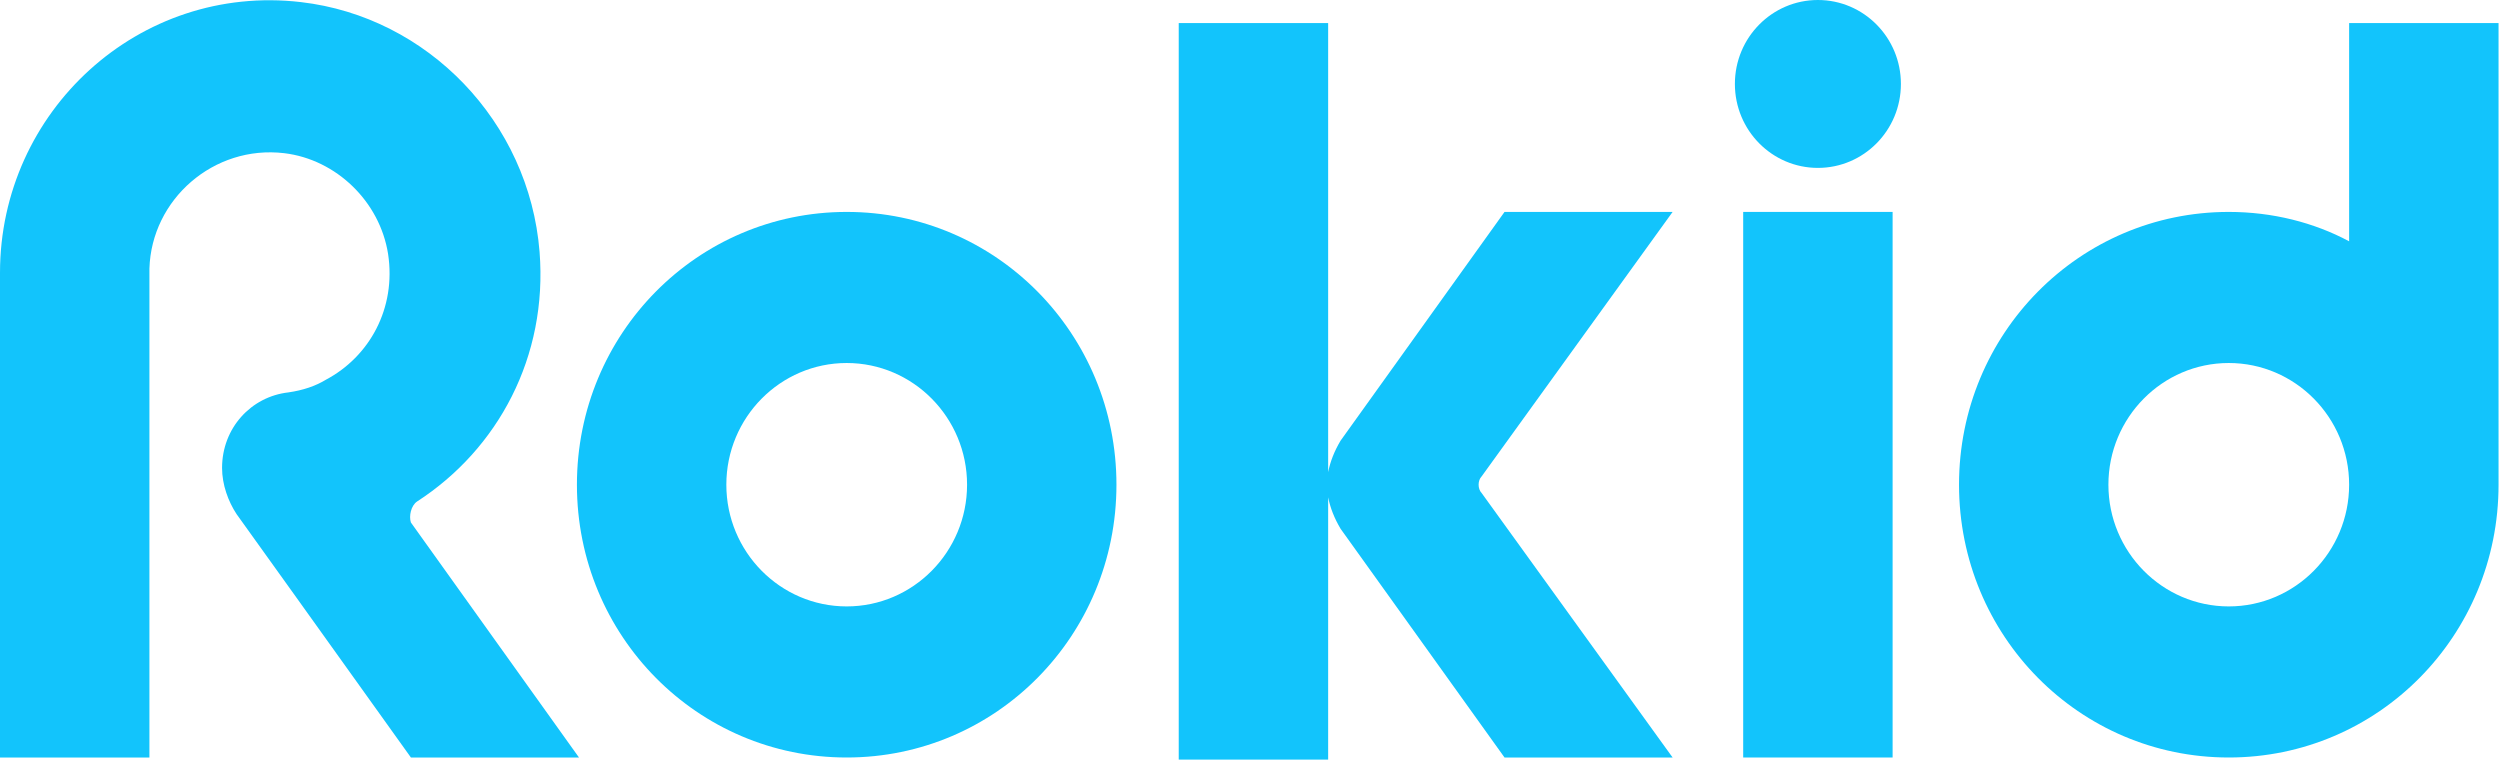 <?xml version="1.0" encoding="UTF-8"?>
<svg width="69px" height="21px" viewBox="0 0 69 21" version="1.1" xmlns="http://www.w3.org/2000/svg" xmlns:xlink="http://www.w3.org/1999/xlink">
    <!-- Generator: Sketch 42 (36781) - http://www.bohemiancoding.com/sketch -->
    <title>rokid-logo</title>
    <desc>Created with Sketch.</desc>
    <defs></defs>
    <g id="开发平台－应用v1.4-1" stroke="none" stroke-width="1" fill="none" fill-rule="evenodd">
        <g id="开放平台－创建新应用－隐私与合规" transform="translate(-26, -14)" fill-rule="nonzero" fill="#12C4FC">
            <g id="通栏1－1">
                <g id="Group-12" transform="translate(26, 14)">
                    <g id="Group">
                        <g id="rokid-logo">
                            <rect id="Rectangle-path" x="48.112" y="5.849" width="4.124" height="15.058"></rect>
                            <ellipse id="Oval" cx="50.174" cy="2.317" rx="2.291" ry="2.317"></ellipse>
                            <path d="M23.369,5.849 C19.245,5.849 15.923,9.208 15.923,13.378 C15.923,17.548 19.245,20.907 23.369,20.907 C27.492,20.907 30.814,17.548 30.814,13.378 C30.814,9.208 27.492,5.849 23.369,5.849 Z M23.369,16.737 C21.536,16.737 20.047,15.231 20.047,13.378 C20.047,11.525 21.536,10.019 23.369,10.019 C25.201,10.019 26.691,11.525 26.691,13.378 C26.691,15.231 25.201,16.737 23.369,16.737 Z" id="Shape"></path>
                            <path d="M68.96,0.637 L64.836,0.637 L64.836,6.66 C63.863,6.139 62.717,5.849 61.514,5.849 C57.391,5.849 54.069,9.208 54.069,13.378 C54.069,17.548 57.391,20.907 61.514,20.907 C65.638,20.907 68.96,17.548 68.96,13.378 C68.96,13.378 68.96,13.378 68.96,13.32 L68.96,13.32 L68.96,0.637 Z M61.514,16.737 C59.682,16.737 58.192,15.231 58.192,13.378 C58.192,11.525 59.682,10.019 61.514,10.019 C63.347,10.019 64.836,11.525 64.836,13.378 C64.836,15.231 63.347,16.737 61.514,16.737 Z" id="Shape"></path>
                            <path d="M46.164,5.849 L41.525,5.849 L38.661,9.845 L37,12.162 C36.828,12.451 36.714,12.741 36.657,13.031 L36.657,0.637 L32.533,0.637 L32.533,20.965 L36.657,20.965 L36.657,13.726 C36.714,14.015 36.828,14.305 37,14.594 L38.661,16.911 L41.525,20.907 L46.164,20.907 L40.895,13.61 C40.781,13.494 40.781,13.262 40.895,13.146 L46.164,5.849 Z" id="Shape"></path>
                            <path d="M11.512,13.841 C13.746,12.394 15.121,9.845 14.892,6.95 C14.605,3.359 11.799,0.463 8.305,0.058 C3.837,-0.463 0,3.069 0,7.529 L0,20.907 L4.124,20.907 L4.124,7.413 C4.181,5.502 5.899,3.996 7.847,4.228 C9.279,4.401 10.482,5.56 10.711,7.008 C10.94,8.513 10.195,9.845 8.992,10.482 C8.706,10.656 8.362,10.772 7.961,10.83 C6.93,10.946 6.129,11.814 6.129,12.915 L6.129,12.915 C6.129,13.378 6.3,13.841 6.529,14.189 L8.19,16.505 L11.341,20.907 L15.98,20.907 L11.341,14.421 C11.283,14.247 11.341,13.957 11.512,13.841 Z" id="Shape"></path>
                        </g>
                    </g>
                </g>
            </g>
        </g>
    </g>
</svg>